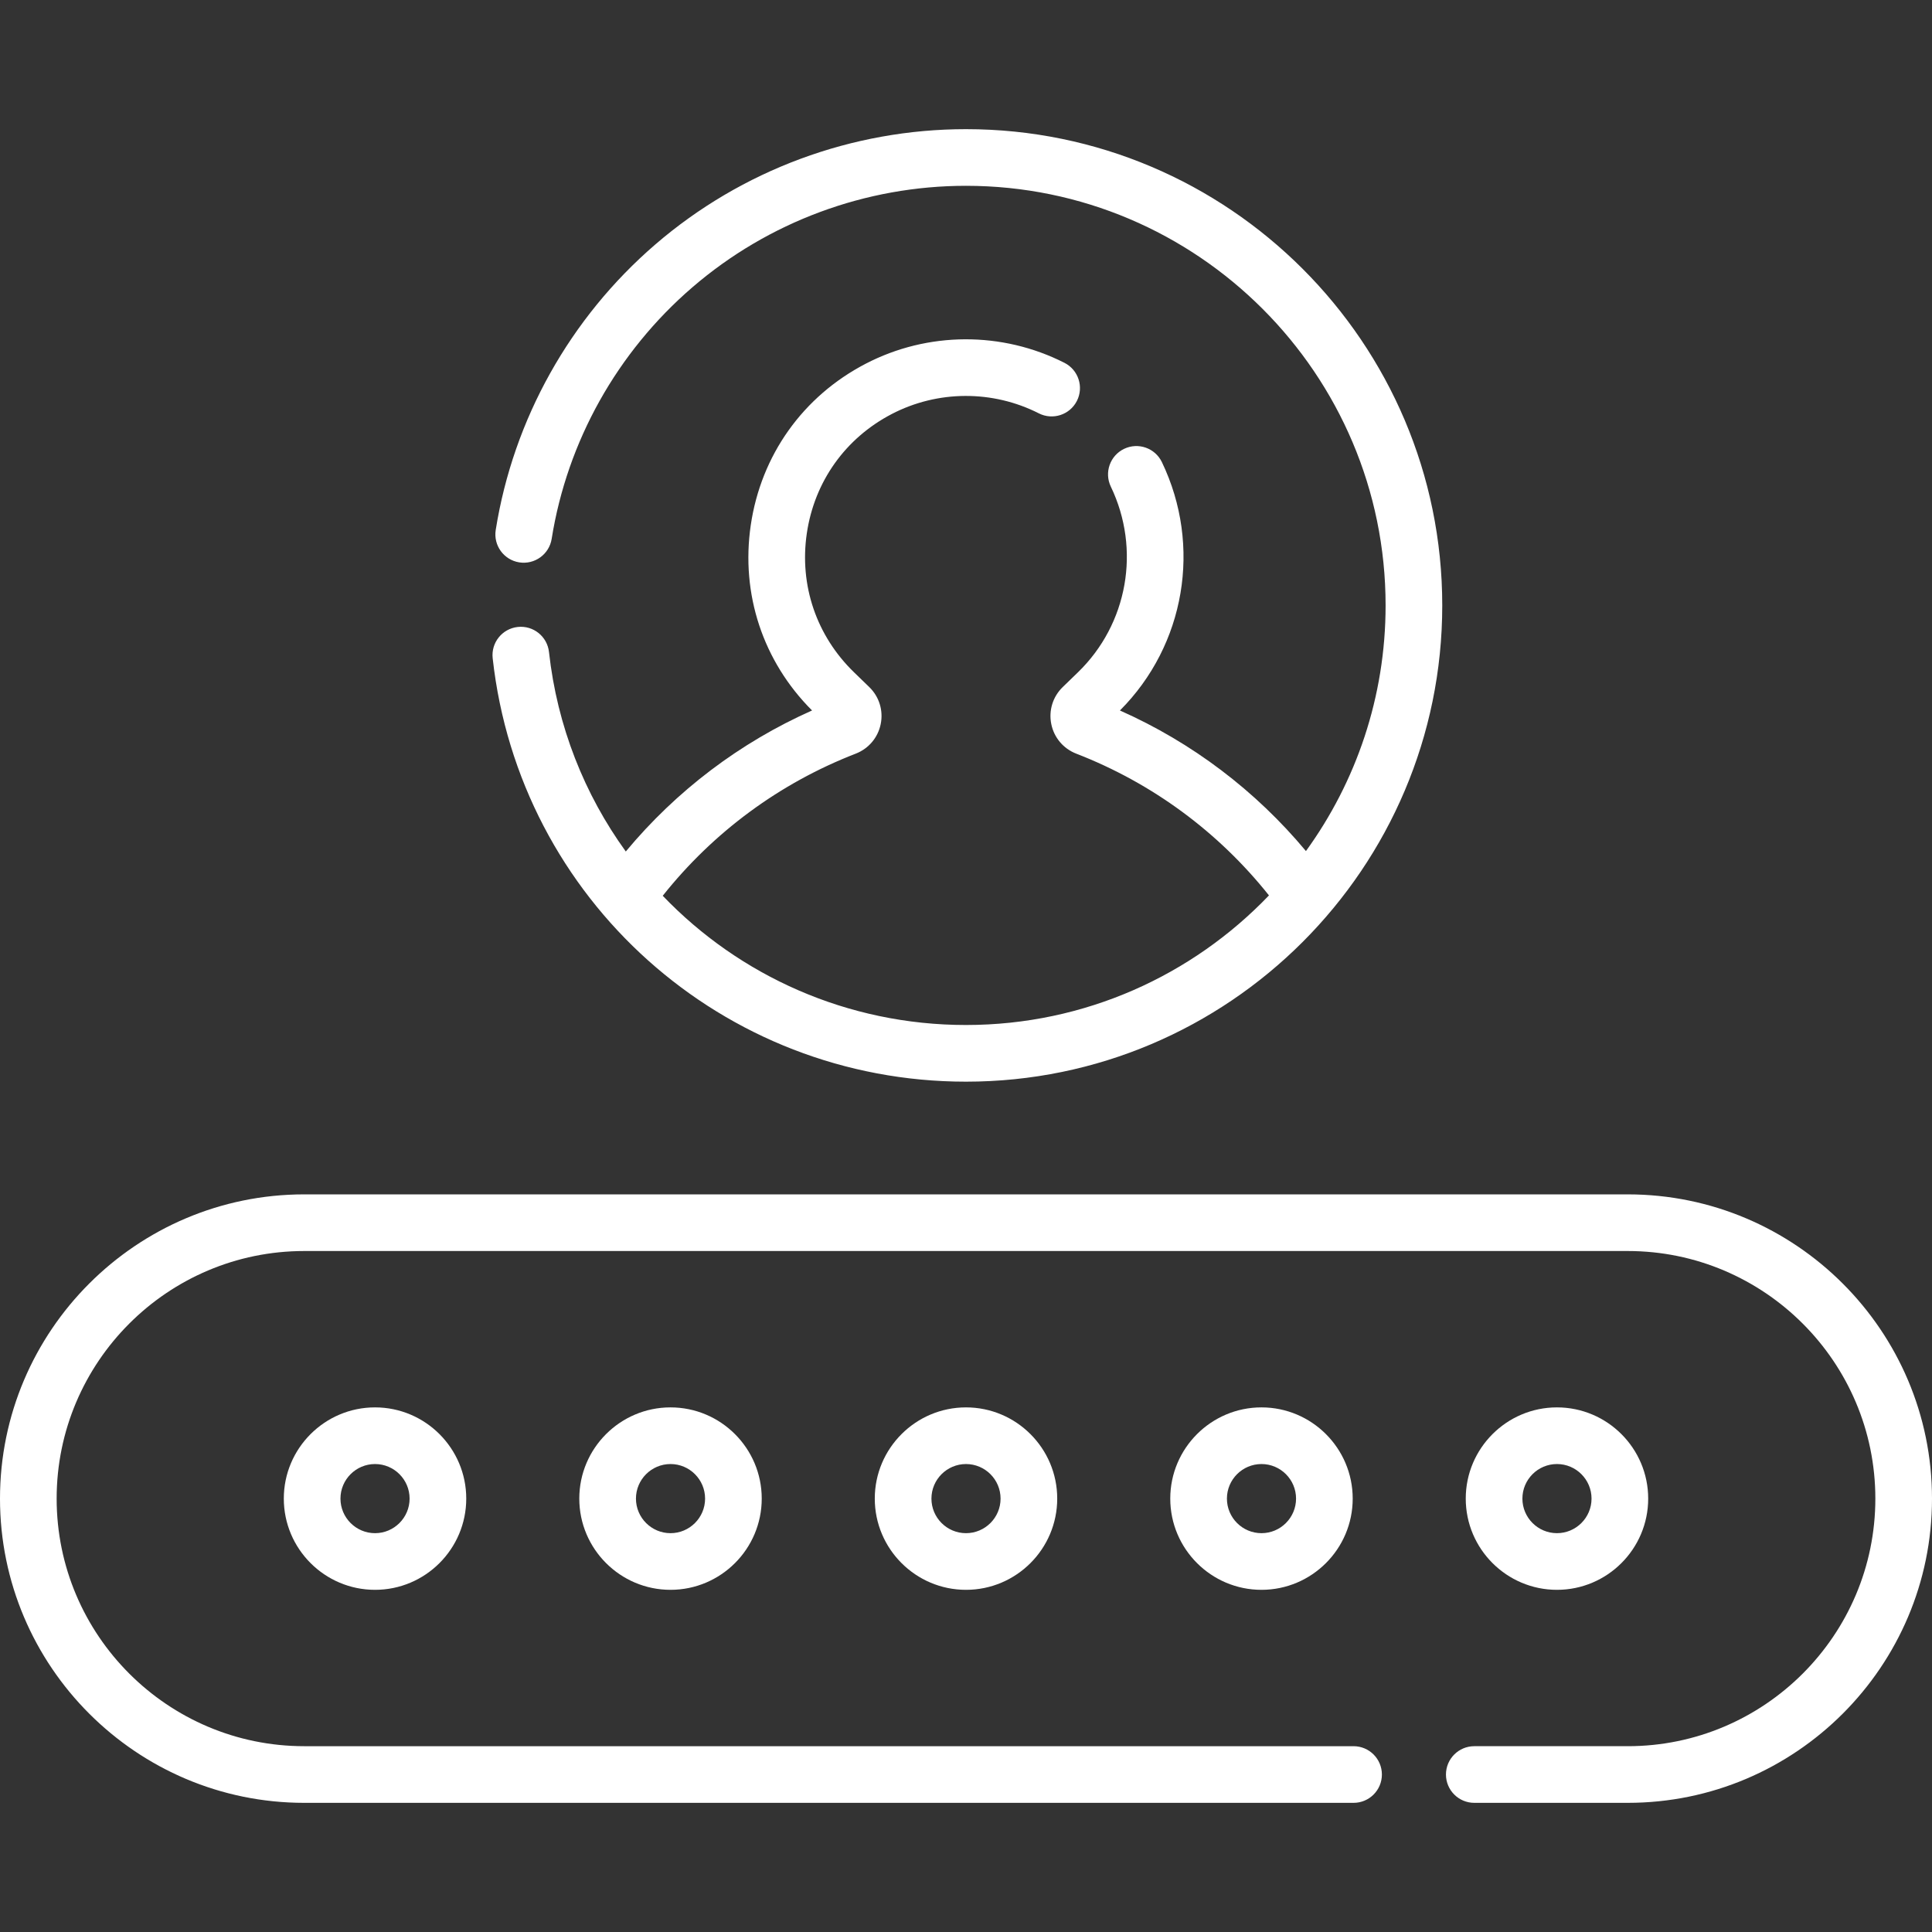 <?xml version="1.0"?>
<svg xmlns="http://www.w3.org/2000/svg" xmlns:xlink="http://www.w3.org/1999/xlink" xmlns:svgjs="http://svgjs.com/svgjs" version="1.1" width="512" height="512" x="0" y="0" viewBox="0 0 511.542 511.542" style="enable-background:new 0 0 512 512" xml:space="preserve"><rect x="0" y="0" width="511.542" height="511.542" fill="#333333" stroke="none"/><g><g xmlns="http://www.w3.org/2000/svg"><path d="m165.695 225.457c-10.92-15.092-18.161-33.106-20.338-52.823-.455-4.117-4.164-7.087-8.278-6.631-4.117.455-7.086 4.161-6.631 8.278 7.058 63.916 60.935 112.115 125.323 112.115 69.531 0 126.099-56.567 126.099-126.099s-56.568-126.1-126.099-126.1c-30.185 0-59.389 10.833-82.233 30.504-22.599 19.459-37.616 46.313-42.284 75.614-.651 4.09 2.136 7.935 6.227 8.586 4.084.646 7.935-2.136 8.586-6.227 4.11-25.803 17.342-49.458 37.258-66.607 20.124-17.328 45.852-26.871 72.445-26.871 61.26 0 111.099 49.839 111.099 111.1 0 24.273-7.831 46.749-21.09 65.046-13.36-16.026-30.152-28.734-49.252-37.226 17.28-17.298 21.76-43.601 11.11-65.76-1.794-3.733-6.275-5.305-10.008-3.511s-5.306 6.275-3.511 10.008c7.984 16.615 4.489 36.367-8.698 49.15l-4.036 3.912c-2.627 2.546-3.761 6.207-3.035 9.792s3.196 6.515 6.607 7.838c20.124 7.803 37.646 20.727 51.031 37.537-20.237 21.132-48.716 34.312-80.217 34.312-31.419 0-59.992-13.029-80.295-34.215 13.395-16.858 30.946-29.817 51.109-37.635 3.41-1.323 5.88-4.253 6.606-7.838.727-3.585-.408-7.246-3.034-9.791l-4.036-3.913c-9.953-9.648-14.508-23.047-12.499-36.761 2.009-13.715 10.217-25.244 22.52-31.631 12.147-6.306 26.694-6.368 38.911-.165 3.693 1.875 8.207.402 10.083-3.292 1.875-3.693.401-8.208-3.292-10.083-16.518-8.386-36.186-8.302-52.614.227-16.634 8.636-27.732 24.225-30.449 42.769-2.671 18.235 3.239 36.056 16.232 49.049-19.138 8.512-35.946 21.266-49.317 37.342z" fill="#ffffff" data-original="#000000" style=""/><path d="m430.988 316.237h-350.434c-44.418 0-80.554 36.136-80.554 80.554 0 44.417 36.136 80.554 80.554 80.554h277.835c4.142 0 7.5-3.358 7.5-7.5s-3.358-7.5-7.5-7.5h-277.835c-36.147-.001-65.554-29.408-65.554-65.555s29.407-65.554 65.554-65.554h350.435c36.146 0 65.554 29.407 65.554 65.554 0 36.146-29.407 65.554-65.554 65.554h-40.637c-4.142 0-7.5 3.358-7.5 7.5s3.358 7.5 7.5 7.5h40.637c44.417 0 80.554-36.136 80.554-80.554-.001-44.417-36.137-80.553-80.555-80.553z" fill="#ffffff" data-original="#000000" style=""/><path d="m231.618 396.791c0 13.318 10.835 24.153 24.153 24.153s24.153-10.835 24.153-24.153-10.835-24.153-24.153-24.153-24.153 10.834-24.153 24.153zm33.306 0c0 5.047-4.106 9.153-9.153 9.153s-9.153-4.106-9.153-9.153 4.106-9.153 9.153-9.153 9.153 4.105 9.153 9.153z" fill="#ffffff" data-original="#000000" style=""/><path d="m153.381 396.791c0 13.318 10.835 24.153 24.153 24.153s24.153-10.835 24.153-24.153-10.835-24.153-24.153-24.153c-13.318-.001-24.153 10.834-24.153 24.153zm33.307 0c0 5.047-4.106 9.153-9.153 9.153s-9.153-4.106-9.153-9.153 4.106-9.153 9.153-9.153c5.047-.001 9.153 4.105 9.153 9.153z" fill="#ffffff" data-original="#000000" style=""/><path d="m75.145 396.791c0 13.318 10.835 24.153 24.153 24.153s24.153-10.835 24.153-24.153-10.835-24.153-24.153-24.153c-13.318-.001-24.153 10.834-24.153 24.153zm33.306 0c0 5.047-4.106 9.153-9.153 9.153s-9.153-4.106-9.153-9.153 4.106-9.153 9.153-9.153c5.047-.001 9.153 4.105 9.153 9.153z" fill="#ffffff" data-original="#000000" style=""/><path d="m309.854 396.791c0 13.318 10.835 24.153 24.153 24.153s24.153-10.835 24.153-24.153-10.835-24.153-24.153-24.153c-13.318-.001-24.153 10.834-24.153 24.153zm33.307 0c0 5.047-4.106 9.153-9.153 9.153s-9.153-4.106-9.153-9.153 4.106-9.153 9.153-9.153c5.047-.001 9.153 4.105 9.153 9.153z" fill="#ffffff" data-original="#000000" style=""/><path d="m412.244 420.944c13.318 0 24.153-10.835 24.153-24.153s-10.835-24.153-24.153-24.153-24.153 10.835-24.153 24.153 10.835 24.153 24.153 24.153zm0-33.307c5.047 0 9.153 4.106 9.153 9.153s-4.106 9.153-9.153 9.153-9.153-4.106-9.153-9.153 4.106-9.153 9.153-9.153z" fill="#ffffff" data-original="#000000" style=""/></g></g></svg>

